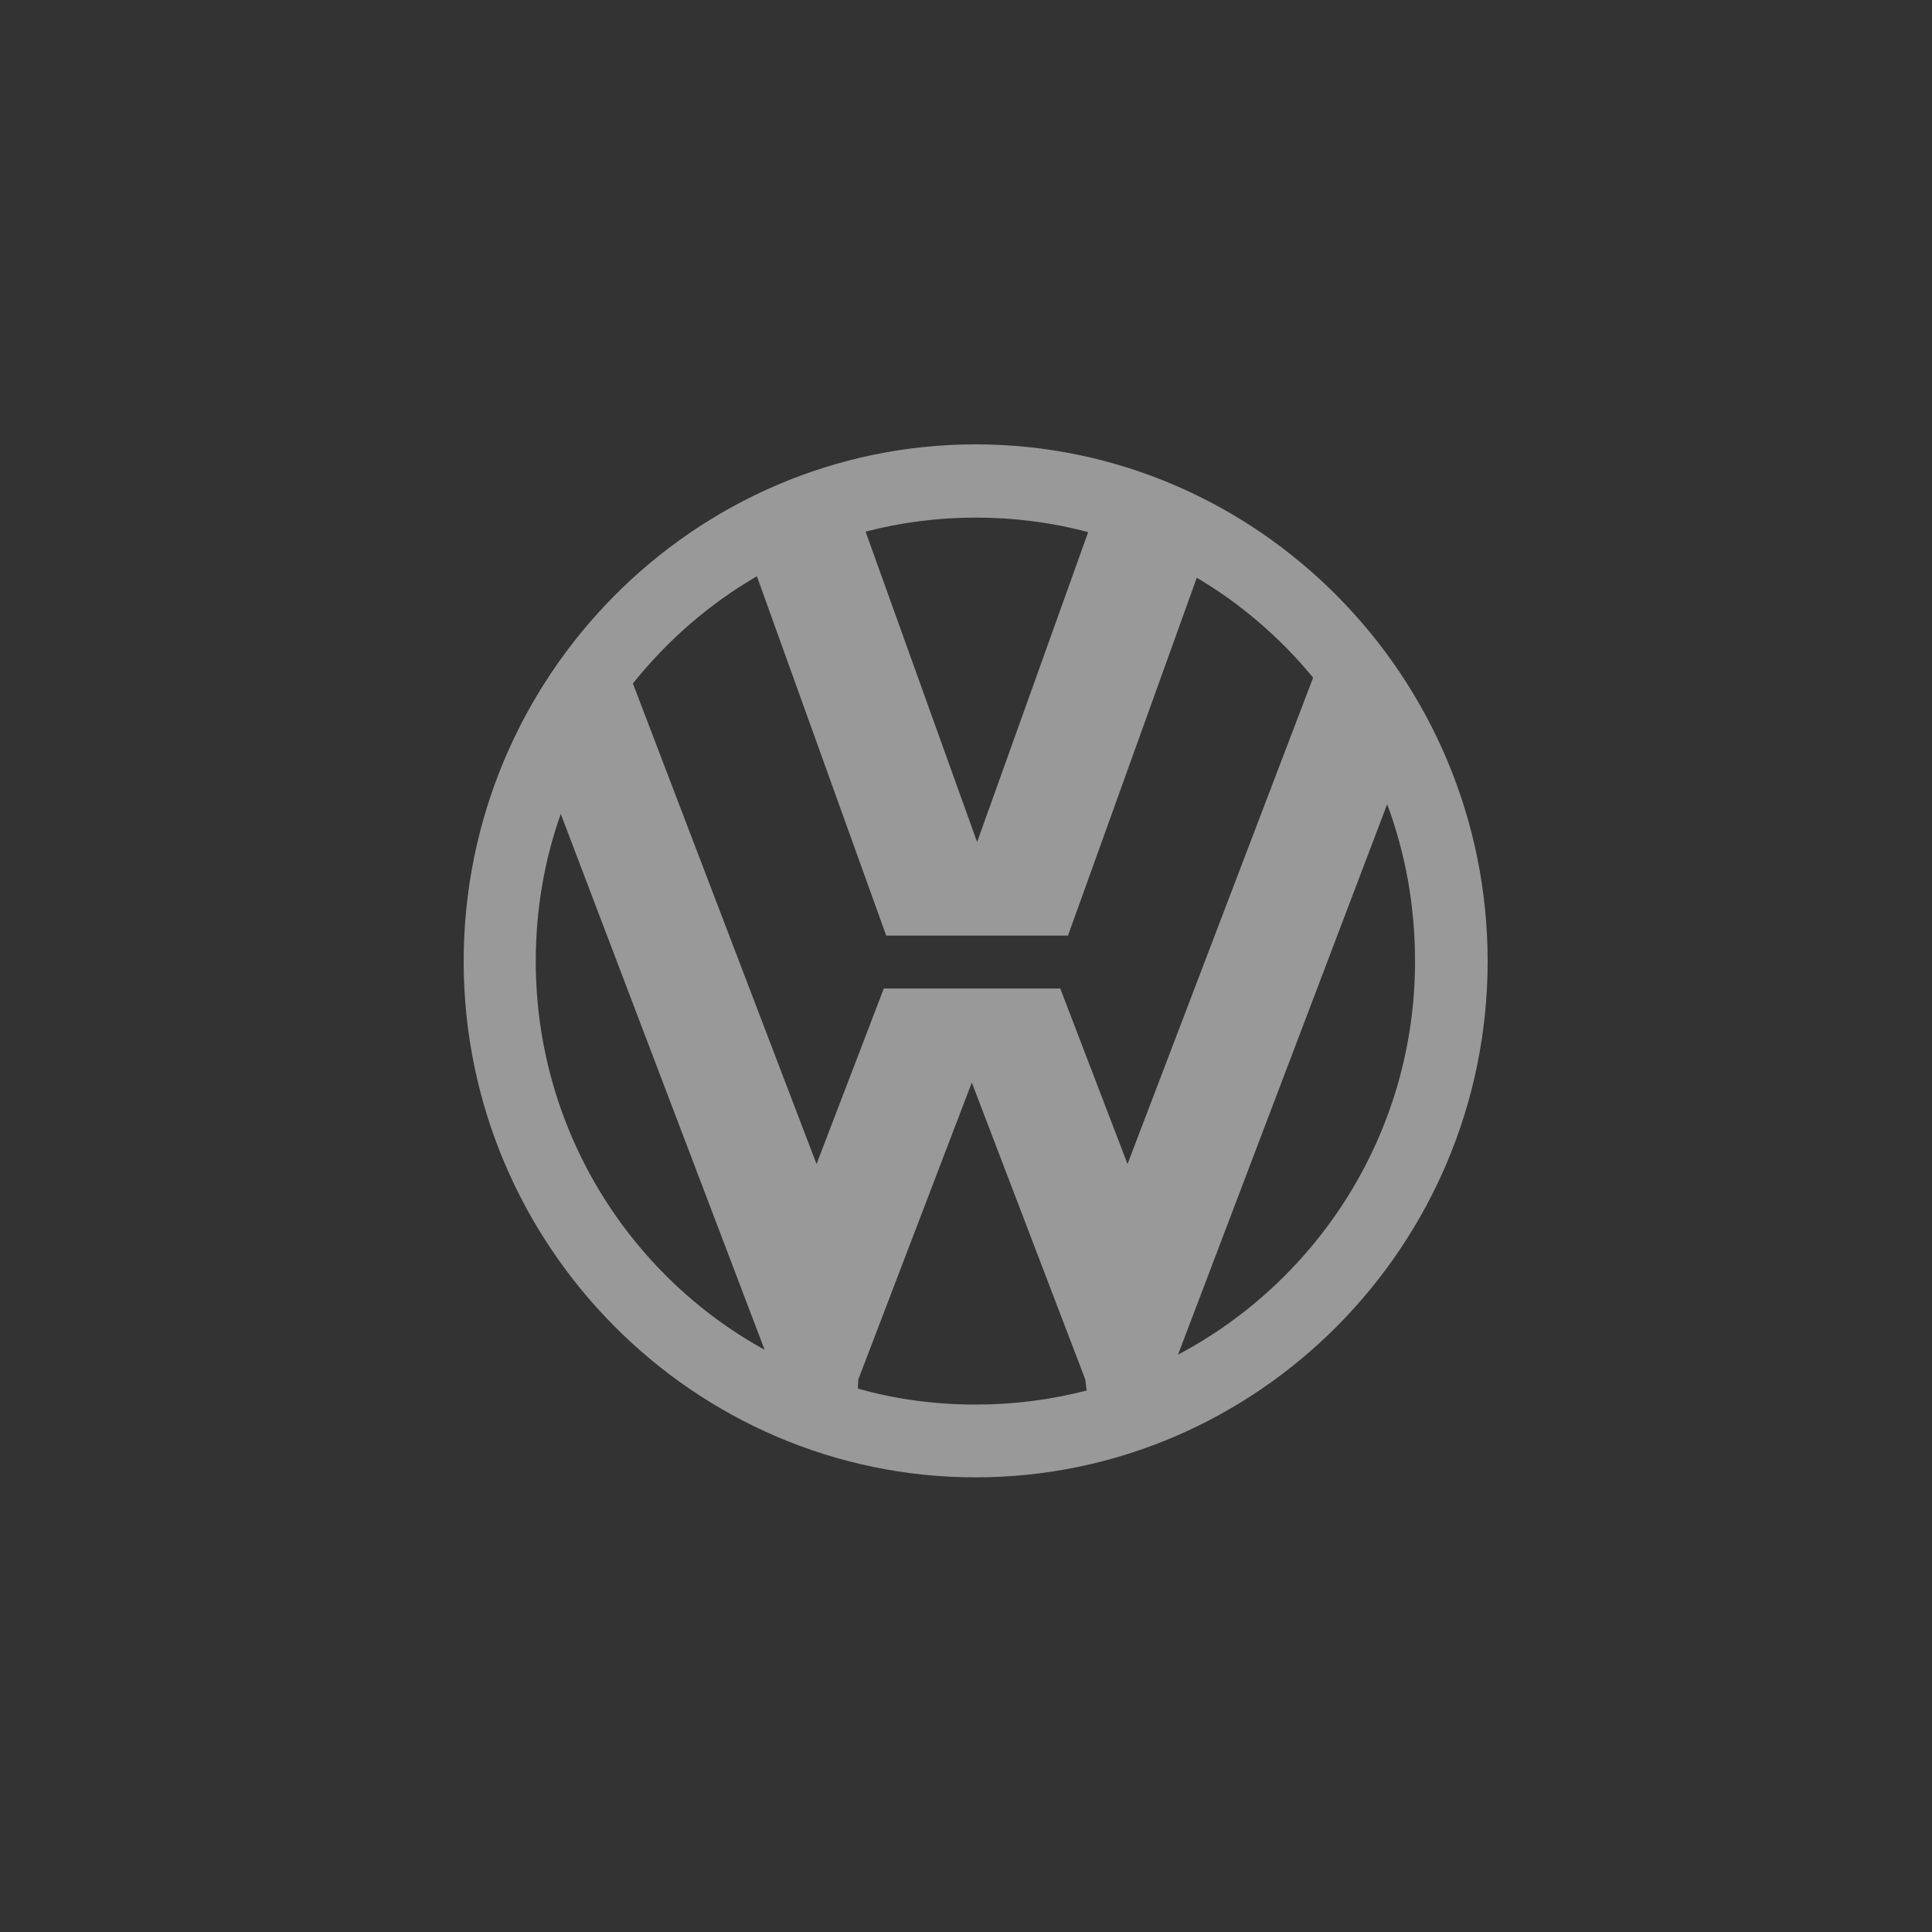 <?xml version="1.0" encoding="UTF-8" standalone="no"?>
<svg width="100px" height="100px" viewBox="0 0 100 100" version="1.1" xmlns="http://www.w3.org/2000/svg" xmlns:xlink="http://www.w3.org/1999/xlink">
    <rect x="0" y="0" width="100" height="100" fill="#333333" stroke="none"/>
    <!-- Generator: Sketch 46.2 (44496) - http://www.bohemiancoding.com/sketch -->
    <title>client_vw</title>
    <desc>Created with Sketch.</desc>
    <defs></defs>
    <g id="Page-1" stroke="none" stroke-width="1" fill="none" fill-rule="evenodd" opacity="0.5">
        <g id="client_vw" fill-rule="nonzero" fill="#FFFFFF">
            <g id="logo_volkswagen" transform="translate(24, 23)">
                <g id="Page-1">
                    <g id="Artboard">
                        <path d="M26.499,-4.26325641e-14 C41.081,-4.26325641e-14 53,12.024 53,26.759 C53,41.468 41.081,53.467 26.499,53.467 C11.919,53.467 0,41.468 0,26.759 C0,12.024 11.919,-4.26325641e-14 26.501,-4.26325641e-14 L26.499,-4.26325641e-14 Z M8.758,12.375 L18.264,37.25 L21.746,28.164 L30.879,28.164 L34.361,37.25 L43.967,12.075 C42.274,10.015 40.234,8.258 37.945,6.903 L31.278,25.428 L21.871,25.428 L15.177,6.827 C12.714,8.258 10.55,10.14 8.758,12.375 L8.758,12.375 Z M47.8,18.626 L36.975,47.116 C44.242,43.276 49.242,35.594 49.242,26.759 C49.242,23.897 48.745,21.161 47.8,18.626 L47.8,18.626 Z M32.247,48.972 L32.173,48.396 L26.301,33.033 L20.427,48.396 L20.403,48.872 C22.343,49.425 24.383,49.7 26.499,49.7 C28.489,49.7 30.405,49.449 32.247,48.972 L32.247,48.972 Z M15.577,46.865 L5.025,19.128 C4.18,21.512 3.731,24.073 3.731,26.759 C3.731,35.393 8.509,42.974 15.577,46.865 Z M26.499,3.791 C24.534,3.791 22.619,4.042 20.802,4.518 L26.575,20.584 L32.323,4.544 C30.456,4.042 28.491,3.791 26.499,3.791 Z" id="path16"></path>
                    </g>
                </g>
            </g>
        </g>
    </g>
</svg>